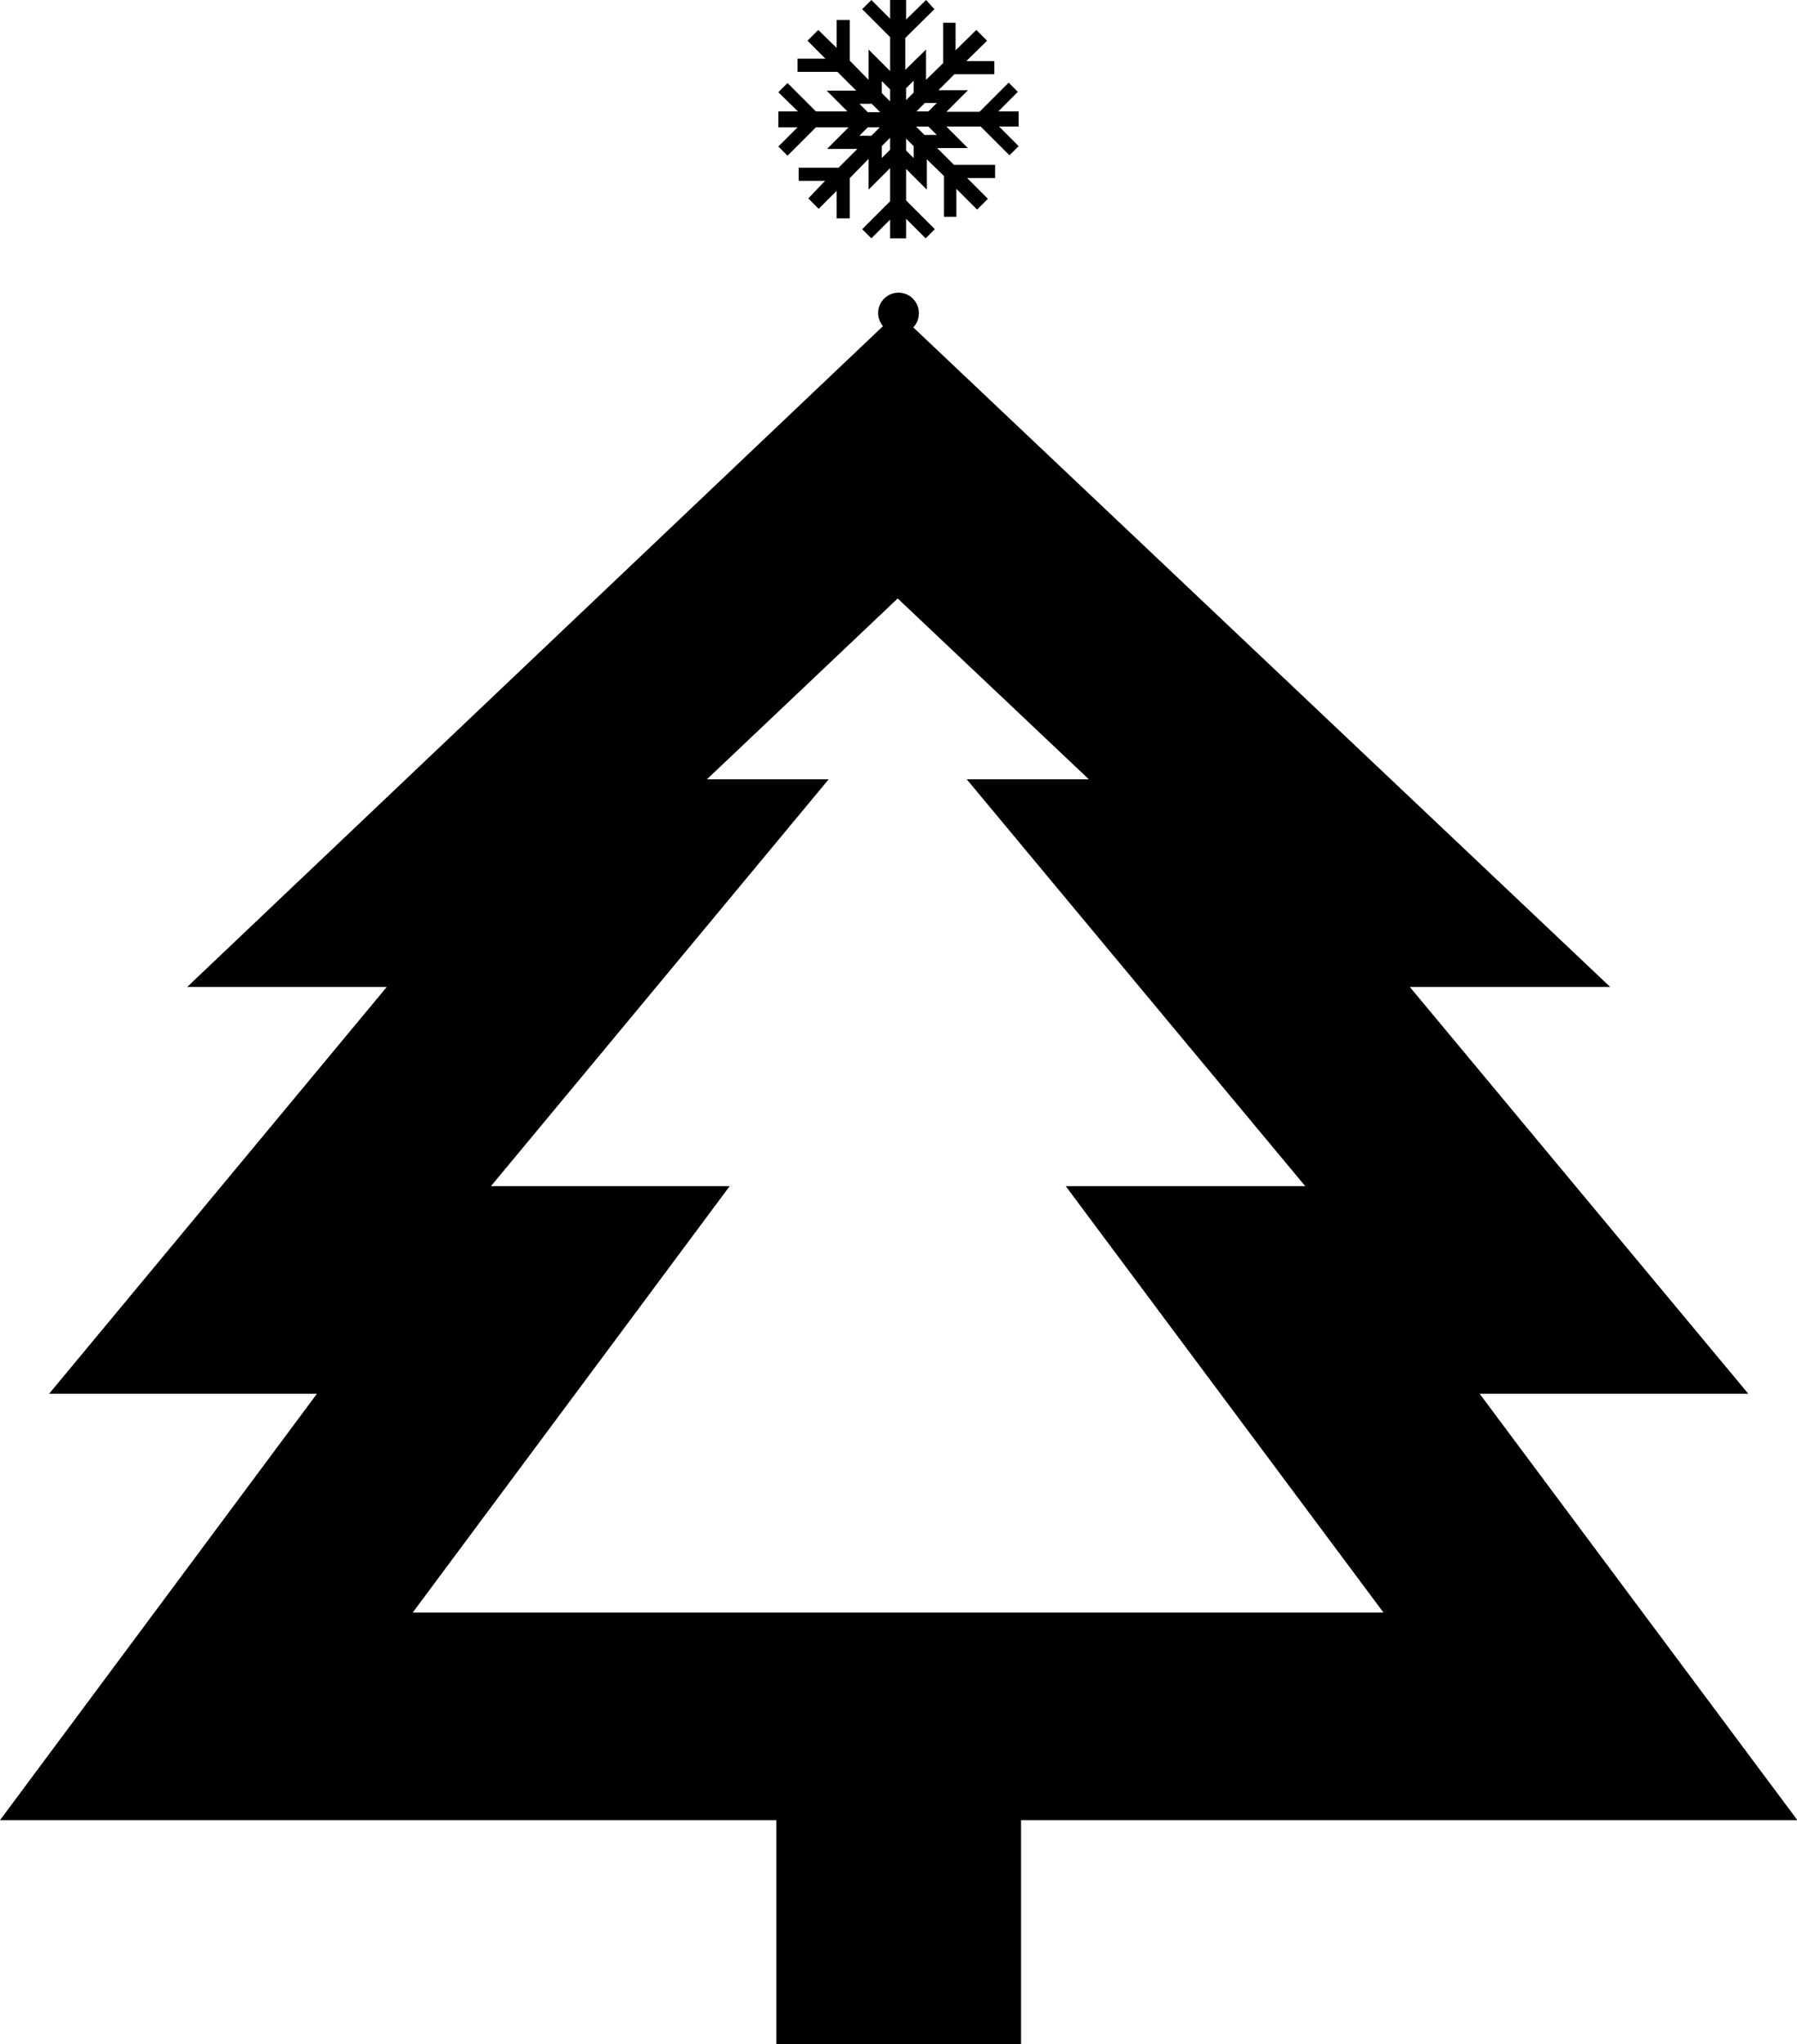 <?xml version="1.0" encoding="utf-8"?>
<!-- Generator: Adobe Illustrator 21.1.0, SVG Export Plug-In . SVG Version: 6.00 Build 0)  -->
<svg version="1.1" id="Layer_4" xmlns="http://www.w3.org/2000/svg" xmlns:xlink="http://www.w3.org/1999/xlink" x="0px" y="0px"
	 viewBox="0 0 450.2 512" style="enable-background:new 0 0 450.2 512;" xml:space="preserve">
<g>
	<path d="M224.9,149.9l47.9,45.3h-30.6L327,297.1H267l79.6,106.8H103.4l79.4-106.8h-59.8l84.6-101.9h-30.5L224.9,149.9 M225.1,73.3
		c-2.8,0-5.1,2.3-5.1,5.1c0,1.3,0.5,2.4,1.2,3.3L46.9,247.2h50L12.3,349.1h67.1L0,455.9h194.5V512h61.3v-56.1h194.5l-79.6-106.8
		h67.3l-84.8-101.9h50.2L228.8,82c0.9-0.9,1.4-2.2,1.4-3.6C230.2,75.6,227.9,73.3,225.1,73.3L225.1,73.3z"/>
	<path d="M255.1,27.9h-5l4.9-4.9l-2.3-2.3l-7.3,7.3h-8.3l5.4-5.4l-7.4,0l4-4h10v-3.3h-7l5.2-5.1l-2.7-2.7h0l-5.2,5.1V5.7h-3.1v10.1
		l-4.3,4.2v-7.6l-5.2,5.1v-8l7.3-7.2L232,0L227,4.9V0h-4v4.7L218.3,0L216,2.3l7,7v8.5l-5.4-5.4V20l-4.7-4.8V5h-3.3v7L205,7.5
		l-2.7,2.7l4.5,4.5h-7V18h10l4.7,4.7h-7.4l5.2,5.2h-7.9l-7.1-7.1l-2.3,2.3l4.9,4.8h-4.9v4h4.8l-4.8,4.8l2.3,2.3l7.1-7.1h8.2
		l-5.4,5.4h7.6l-4.7,4.7h-10v3.3h6.6l-4.2,4.4l2.6,2.6l4.5-4.5v6.9h3.3V44.6l4.7-4.8l0,7.7l5.4-5.4v8.3l-7,7l2.3,2.3l4.7-4.7v4.7h4
		v-4.9l4.9,4.9l2.3-2.3l-7.2-7.2v-7.9l5.2,5.2l0-7.6l4.3,4.2v10.2h3.1v-7l5.2,5.2l2.7-2.7l-5.2-5.2h7v-3.3H239l-4.2-4.2l7.7,0
		l-5.4-5.4h8.6l7.2,7.2l2.3-2.3l-4.9-4.9h4.9V27.9z M218.3,34h-3l2.1-2.1h3L218.3,34z M217.4,28.1l-2.1-2.1h3.1l2.1,2.1H217.4z
		 M223,37.5l-2.1,2.1v-3l2.1-2.1V37.5z M223,25.4l-2.1-2.1v-3l2.1,2.1V25.4z M228.9,39.6l-1.9-1.9v-3l1.9,1.9V39.6z M228.9,23.2
		l-1.9,1.9v-3l1.9-1.9V23.2z M231.6,33.8l-2.1-2.1h3.1l2.1,2.1H231.6z M232.6,27.9h-3l2.1-2.1h3L232.6,27.9z"/>
</g>
</svg>

